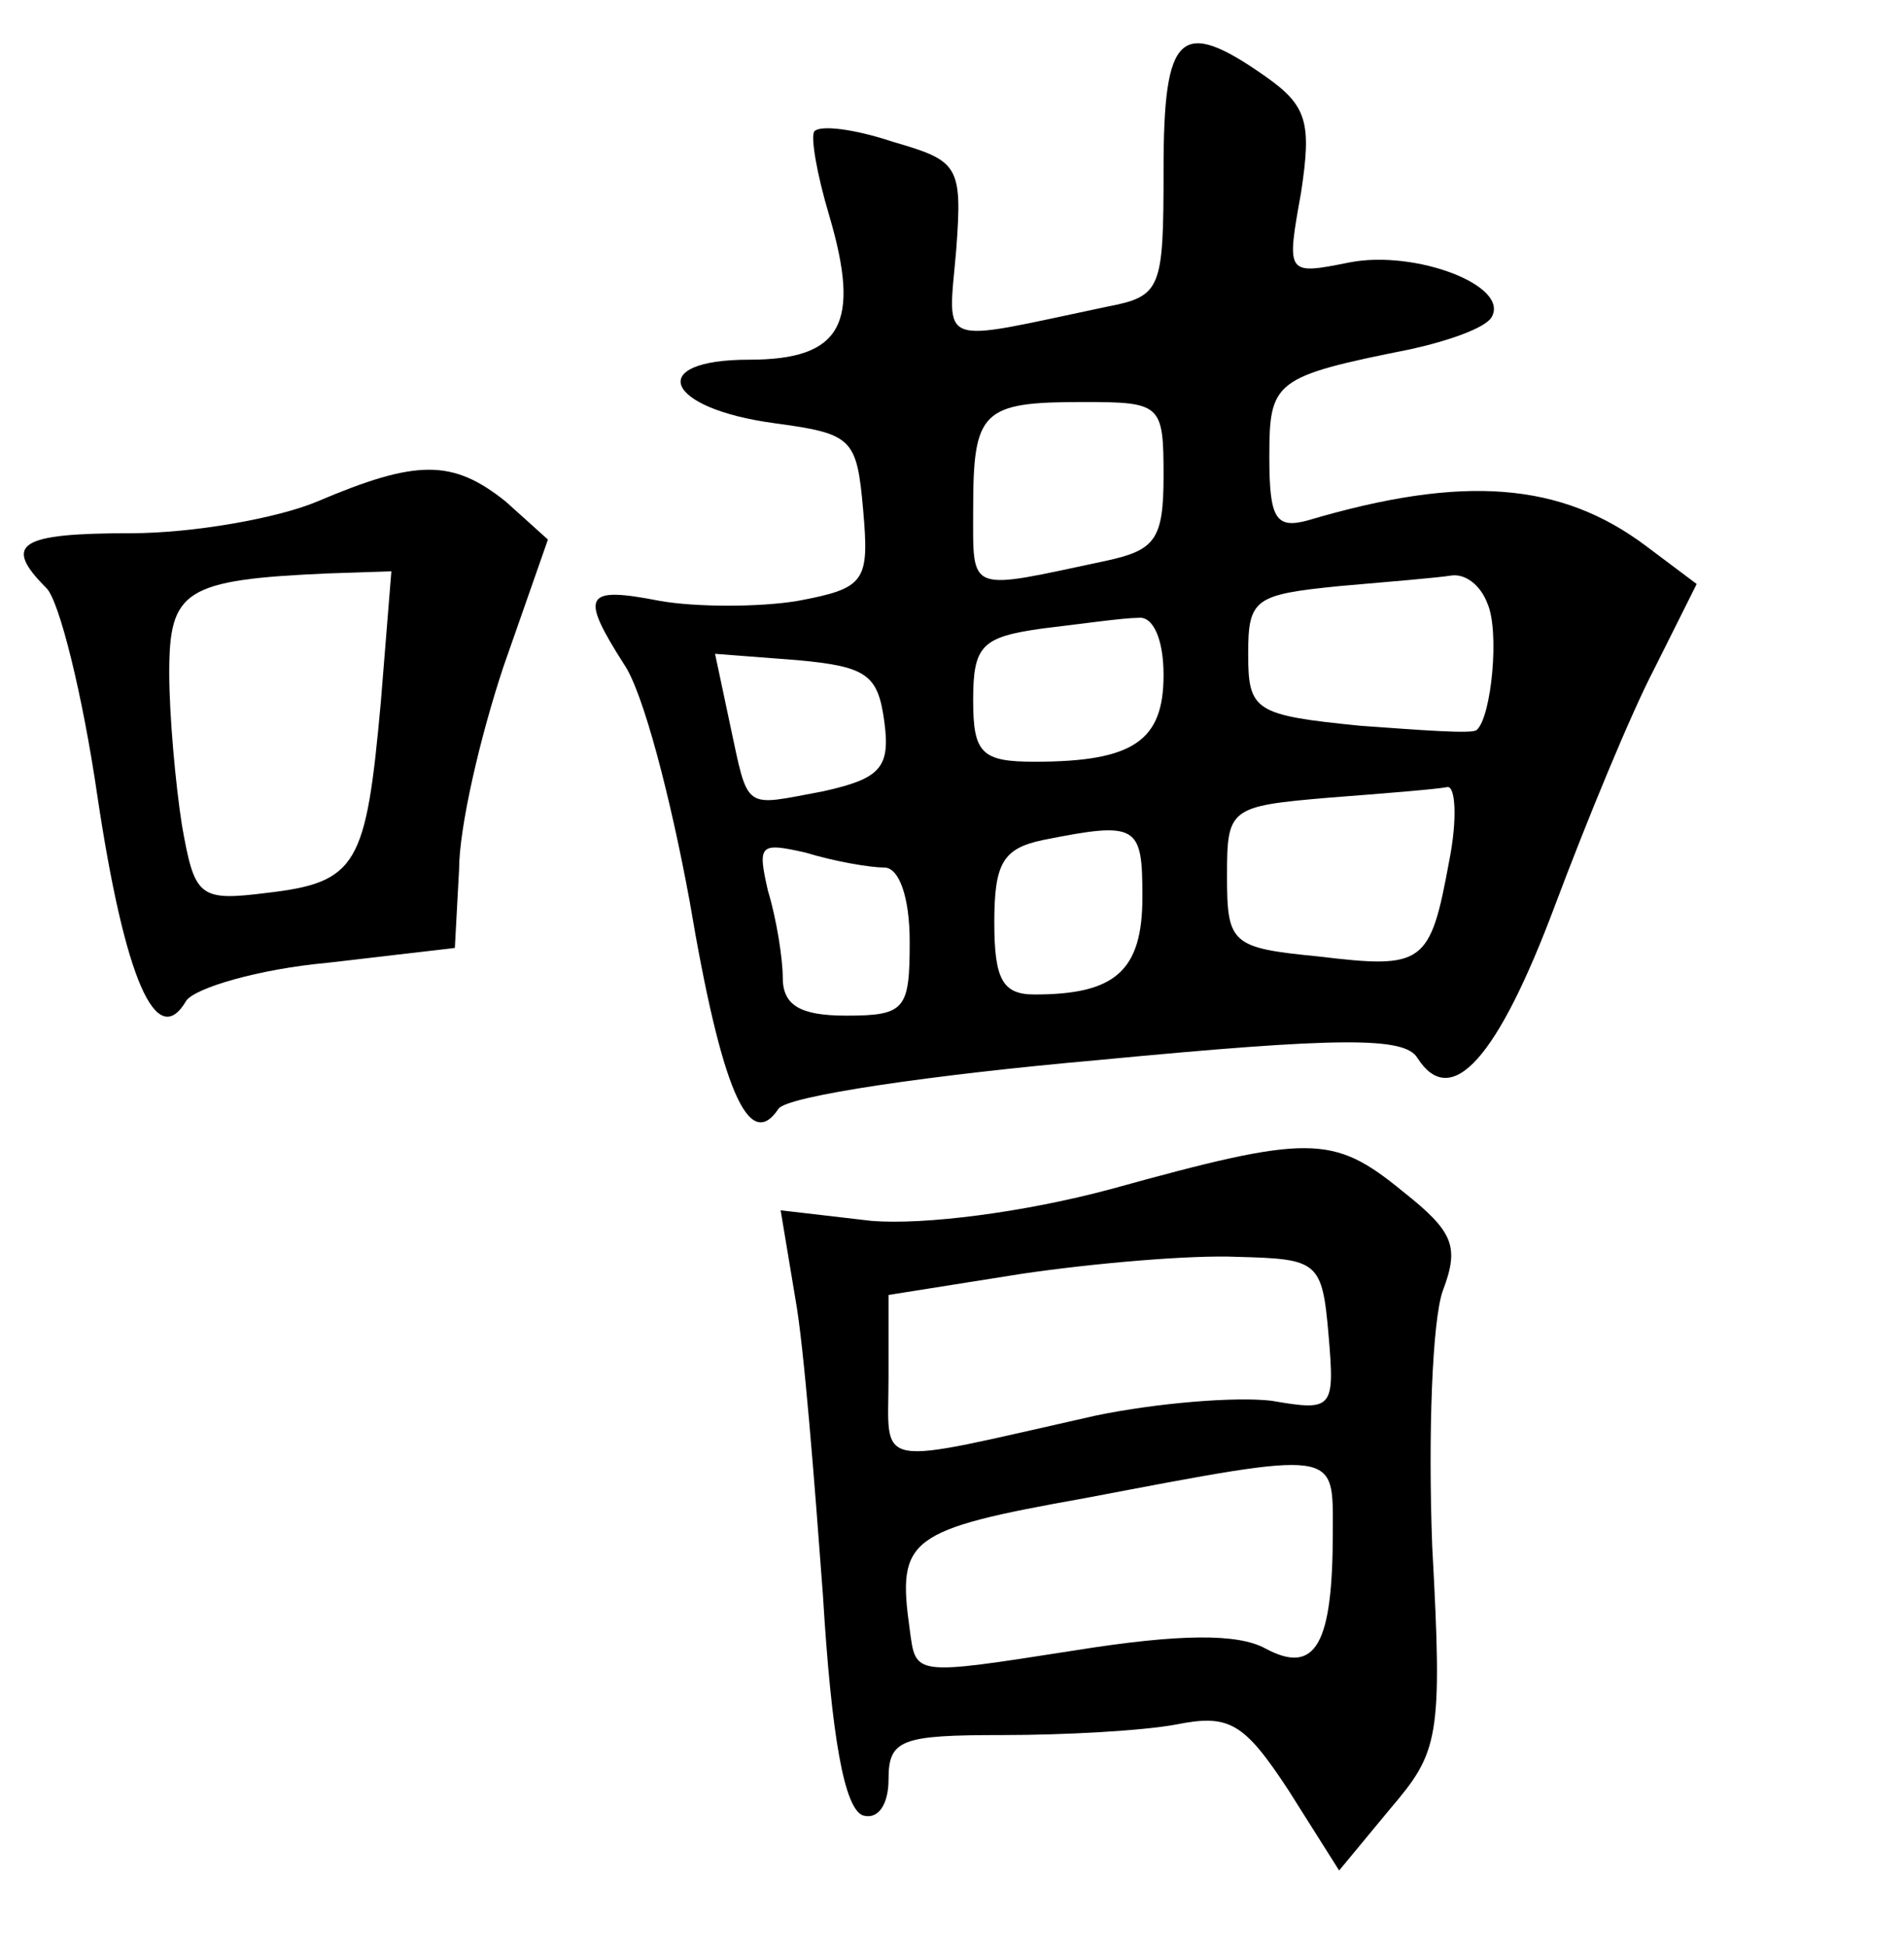 <?xml version="1.0" standalone="no"?>
<!DOCTYPE svg PUBLIC "-//W3C//DTD SVG 20010904//EN"
 "http://www.w3.org/TR/2001/REC-SVG-20010904/DTD/svg10.dtd">
<svg version="1.0" xmlns="http://www.w3.org/2000/svg"
 width="90pt" height="92pt" viewBox="0 0 90 92"
 preserveAspectRatio="xMidYMid meet">
<g transform="translate(0,92) scale(0.1,-0.1)"
fill="#000000" stroke="none">
<path d="M550 840 c0 -57 -1 -60 -27 -65 -81 -17 -75 -20 -71 27 3 40 1 42
-30 51 -18 6 -34 8 -37 5 -2 -2 1 -20 7 -40 15 -51 6 -68 -38 -68 -49 0 -40
-23 12 -30 37 -5 39 -7 42 -41 3 -34 1 -37 -31 -43 -18 -3 -48 -3 -65 0 -36 7
-38 3 -17 -30 9 -13 22 -63 31 -112 15 -89 28 -119 42 -98 4 6 72 16 151 23
115 11 145 11 151 1 16 -25 38 0 65 72 15 40 36 91 47 112 l20 40 -24 18 c-40
30 -86 34 -160 12 -15 -4 -18 1 -18 30 0 36 2 38 67 51 18 4 35 10 38 15 9 15
-36 32 -67 26 -30 -6 -30 -6 -23 33 5 33 3 41 -17 55 -40 28 -48 21 -48 -44z
m0 -145 c0 -30 -4 -35 -27 -40 -66 -14 -63 -16 -63 24 0 47 4 51 52 51 37 0
38 -1 38 -35z m153 -60 c6 -13 2 -54 -5 -60 -2 -2 -27 0 -55 2 -50 5 -53 7
-53 34 0 26 3 28 43 32 23 2 47 4 53 5 7 1 14 -5 17 -13z m-153 -34 c0 -31
-14 -41 -61 -41 -25 0 -29 4 -29 29 0 26 4 30 33 34 17 2 38 5 45 5 7 1 12
-10 12 -27z m-132 -22 c3 -22 -2 -27 -29 -33 -38 -7 -35 -10 -44 32 l-7 33 39
-3 c33 -3 38 -7 41 -29z m267 -66 c-9 -49 -12 -51 -62 -45 -41 4 -43 6 -43 38
0 32 1 33 48 37 26 2 51 4 56 5 4 1 5 -15 1 -35z m-145 -17 c0 -35 -13 -46
-51 -46 -15 0 -19 7 -19 34 0 28 4 35 23 39 45 9 47 7 47 -27z m-122 14 c7 0
12 -14 12 -35 0 -32 -2 -35 -30 -35 -22 0 -30 5 -30 18 0 9 -3 28 -7 41 -5 22
-4 23 18 18 13 -4 30 -7 37 -7z"/>
<path d="M150 683 c-19 -8 -59 -15 -88 -15 -53 0 -61 -5 -40 -26 6 -6 17 -50
24 -98 13 -87 28 -121 42 -97 4 6 34 15 67 18 l60 7 2 37 c0 20 10 63 21 96
l21 60 -20 18 c-25 20 -42 20 -89 0z m30 -95 c-7 -77 -11 -85 -54 -90 -32 -4
-34 -2 -40 32 -3 19 -6 52 -6 72 0 39 7 44 75 47 l30 1 -5 -62z"/>
<path d="M525 358 c-41 -11 -88 -17 -113 -15 l-43 5 7 -42 c4 -22 9 -86 13
-140 4 -66 10 -101 19 -104 7 -2 12 5 12 17 0 19 6 21 54 21 29 0 66 2 82 5
25 5 32 1 53 -31 l24 -38 24 29 c23 27 25 33 20 124 -2 53 0 107 5 121 8 21 5
28 -19 47 -33 27 -44 27 -138 1z m103 -69 c3 -35 2 -36 -27 -31 -17 2 -54 -1
-83 -7 -107 -24 -98 -26 -98 18 l0 39 63 10 c34 5 80 9 102 8 38 -1 40 -2 43
-37z m2 -93 c0 -53 -8 -68 -32 -55 -13 7 -40 7 -90 -1 -77 -12 -75 -12 -78 10
-6 43 -1 47 83 62 121 23 117 23 117 -16z"/>
</g>
</svg>
